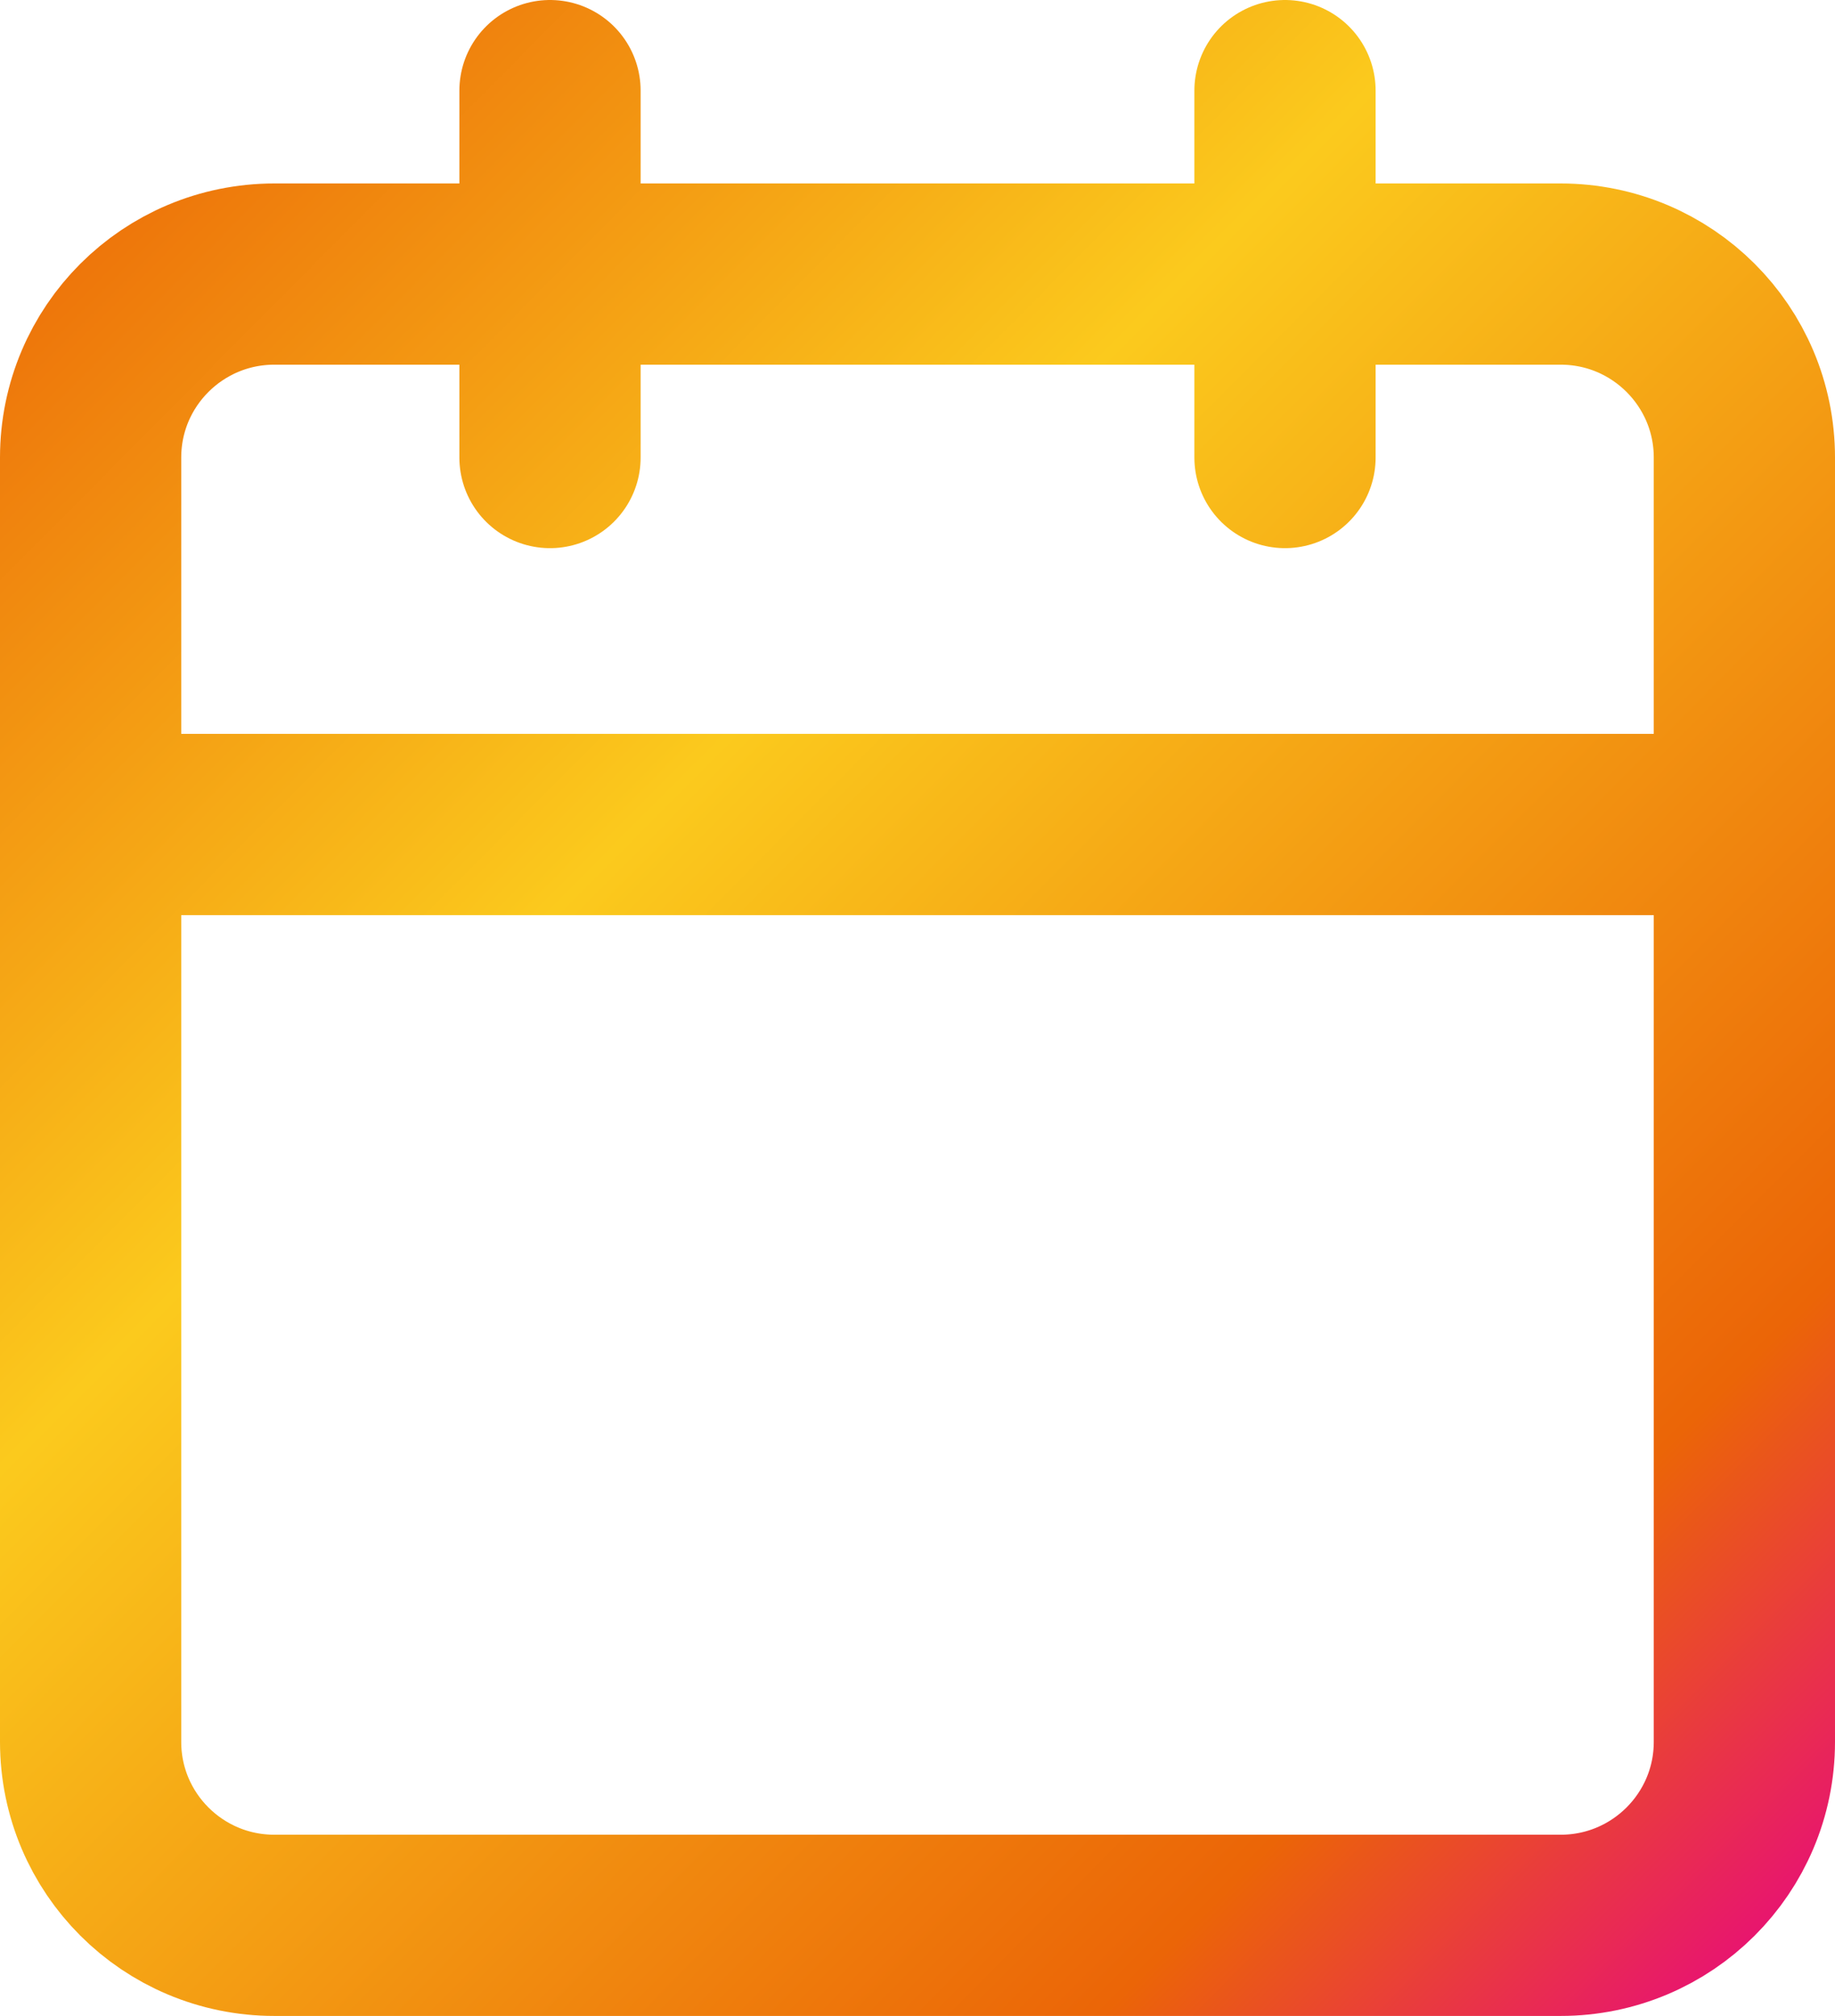 <svg width="81" height="89" viewBox="0 0 81 89" fill="none" xmlns="http://www.w3.org/2000/svg">
<path d="M56.722 4V20.2M24.278 4V20.2M4 36.4H77M12.111 12.1H68.889C73.368 12.1 77 15.726 77 20.2V76.9C77 81.374 73.368 85 68.889 85H12.111C7.631 85 4 81.374 4 76.9V20.2C4 15.726 7.631 12.1 12.111 12.1Z" stroke="url(#paint0_linear)" stroke-width="8" stroke-linecap="round" stroke-linejoin="round"/>
<defs>
<linearGradient id="paint0_linear" x1="-9.351" y1="-4.172" x2="93.871" y2="98.331" gradientUnits="userSpaceOnUse">
<stop stop-color="#E64500"/>
<stop offset="0.38" stop-color="#FBCA1D"/>
<stop offset="0.734" stop-color="#EB6507"/>
<stop offset="0.891" stop-color="#E7008A"/>
</linearGradient>
</defs>
</svg>
